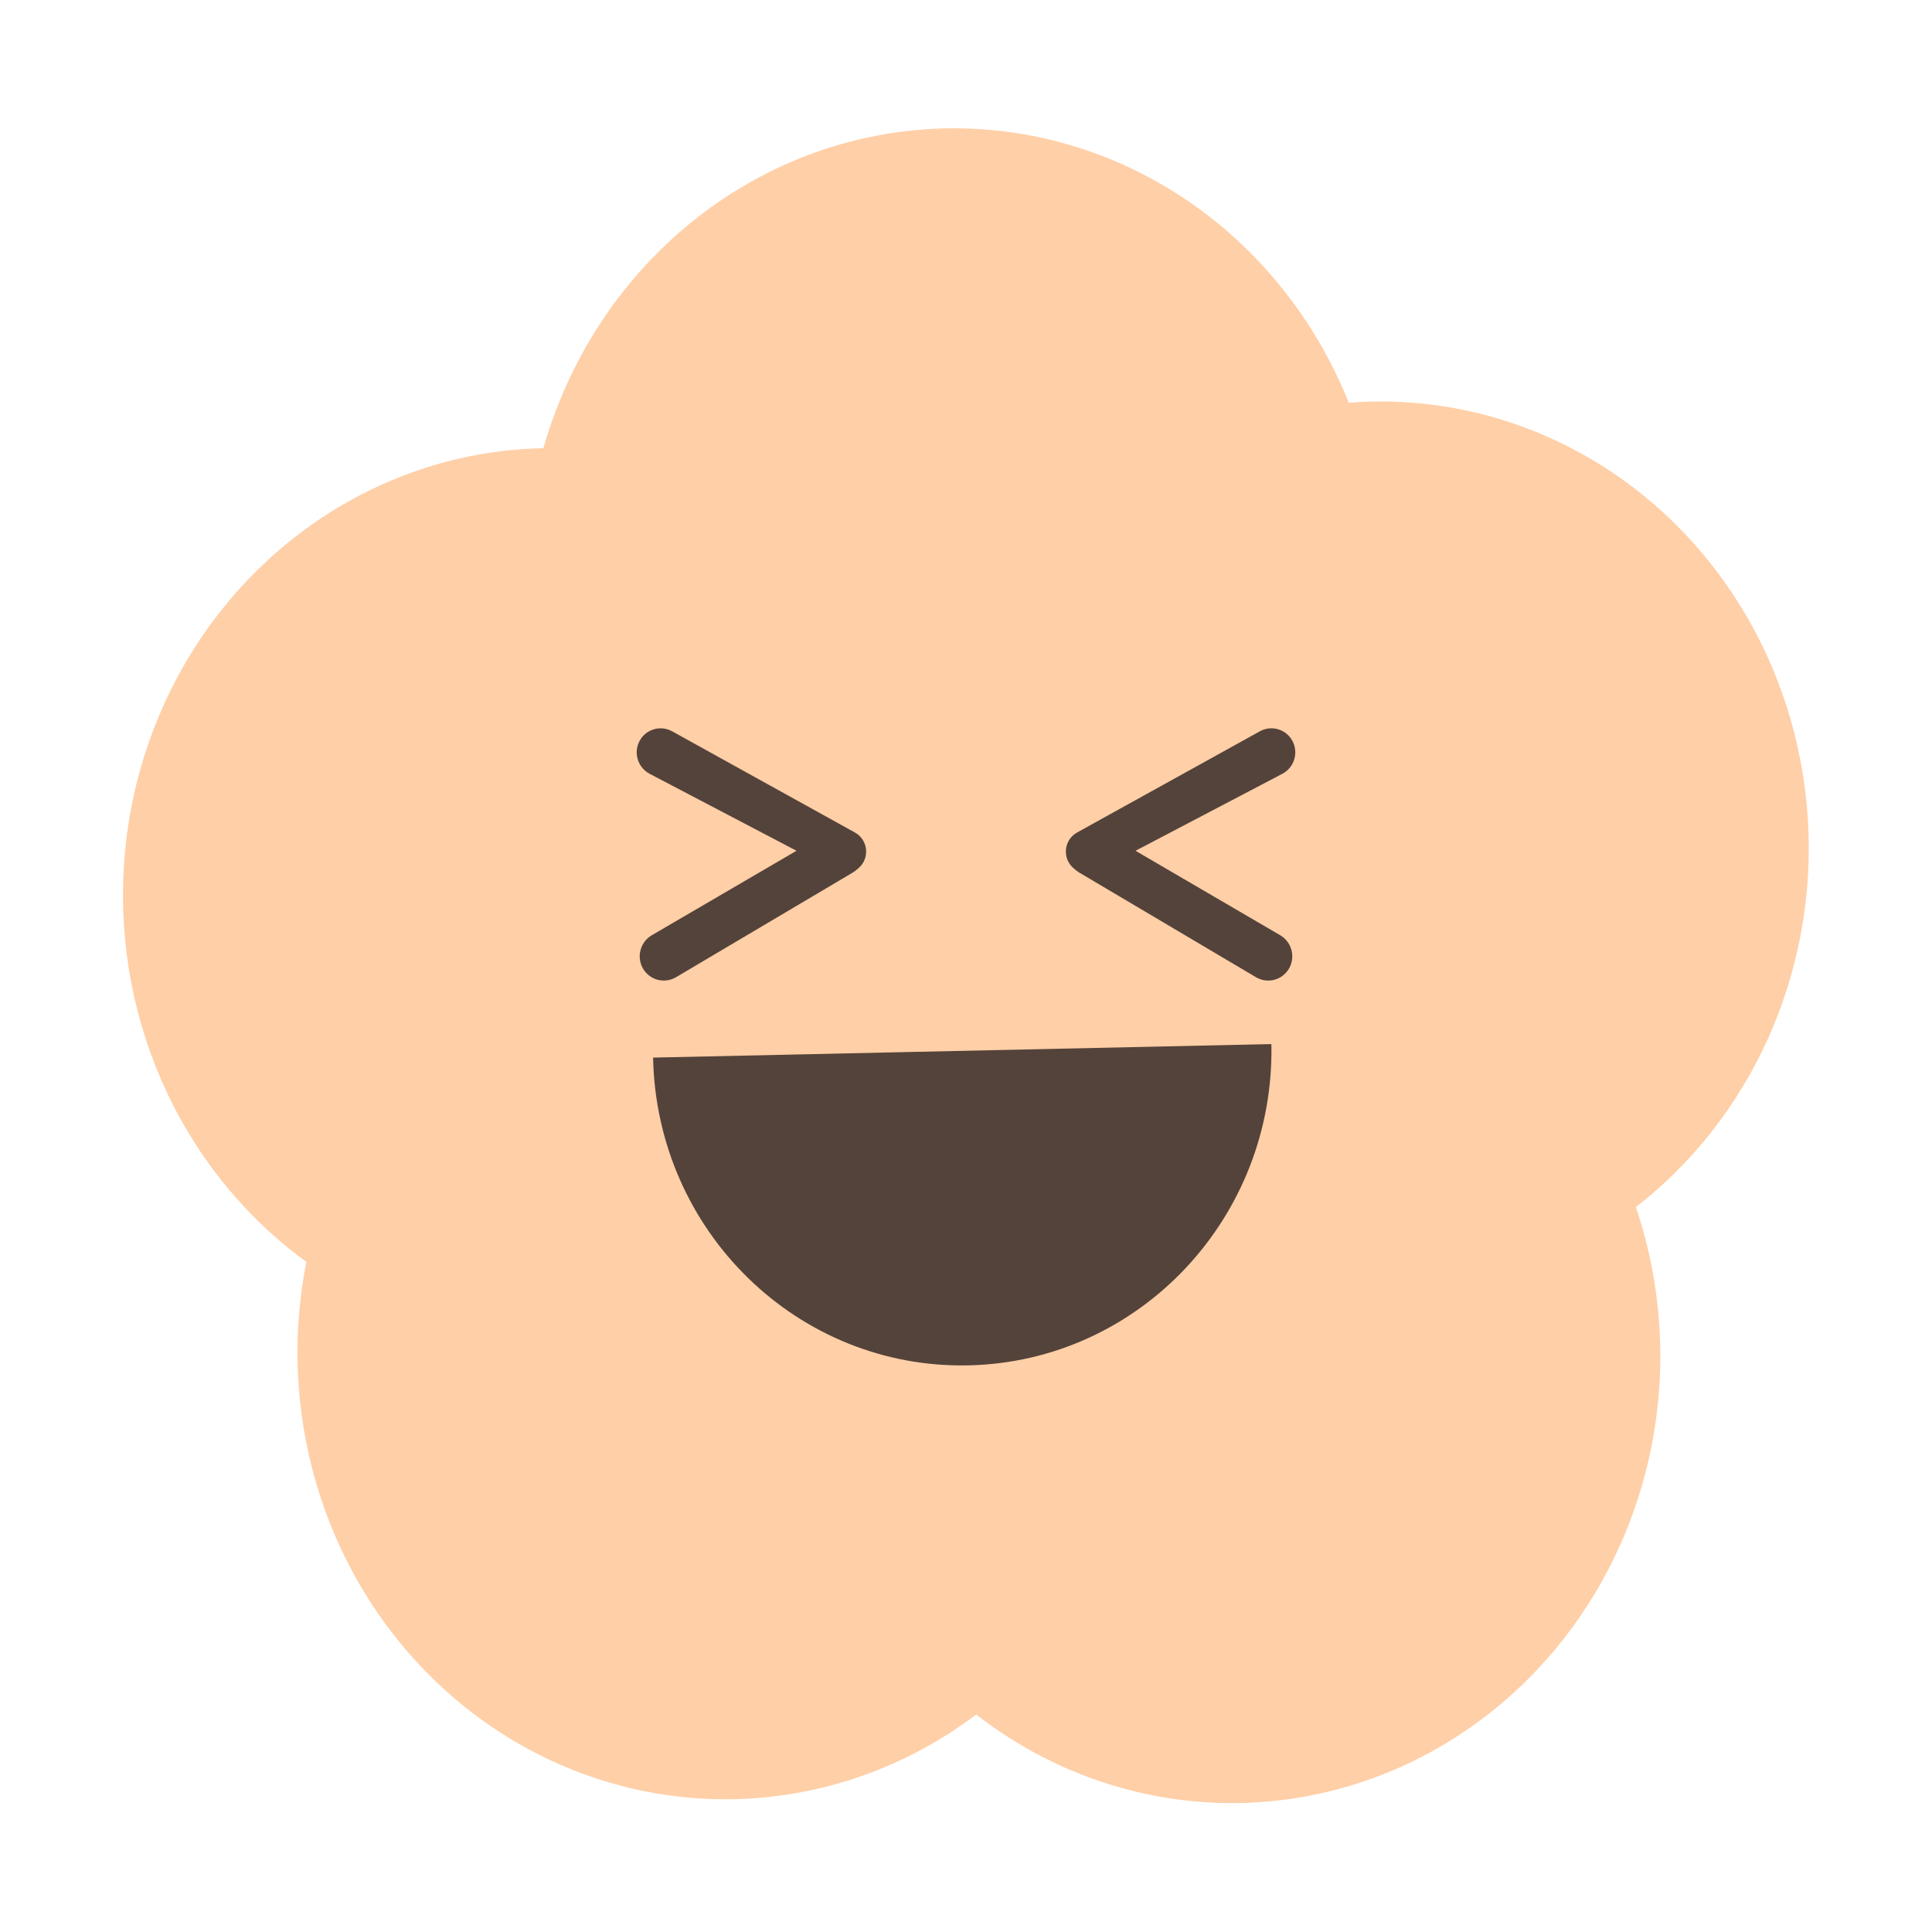 <svg width="400" height="400" viewBox="0 0 400 400" fill="none" xmlns="http://www.w3.org/2000/svg">
<ellipse cx="89.135" cy="92.084" rx="89.135" ry="92.084" transform="matrix(0.931 0.364 -0.338 0.941 145.608 0)" fill="#FFCFA7"/>
<ellipse cx="89.135" cy="92.084" rx="89.135" ry="92.084" transform="matrix(0.931 0.364 -0.338 0.941 203.264 161.686)" fill="#FFCFA7"/>
<ellipse cx="89.135" cy="92.084" rx="89.135" ry="92.084" transform="matrix(0.931 0.364 -0.338 0.941 98.361 160.896)" fill="#FFCFA7"/>
<ellipse cx="89.135" cy="92.084" rx="89.135" ry="92.084" transform="matrix(0.931 0.364 -0.338 0.941 233.993 56.562)" fill="#FFCFA7"/>
<ellipse cx="89.135" cy="92.084" rx="89.135" ry="92.084" transform="matrix(0.931 0.364 -0.338 0.941 62.231 66.212)" fill="#FFCFA7"/>
<path fill-rule="evenodd" clip-rule="evenodd" d="M135.214 218.965C135.214 218.965 135.214 218.965 135.214 218.966C135.936 254.93 165.178 283.457 200.528 282.683C235.878 281.909 263.95 252.128 263.227 216.164C263.227 216.142 263.227 216.121 263.226 216.099L263.227 216.163L135.214 218.965Z" fill="#54433A"/>
<path d="M134.51 160.211C132.036 158.915 131.098 155.828 132.432 153.373C133.745 150.958 136.76 150.079 139.165 151.411L176.995 172.356C180.041 174.042 180.112 178.418 177.124 180.179C175.8 180.959 174.168 180.998 172.803 180.283L134.51 160.211Z" fill="#54433A"/>
<path d="M139.971 202.319C137.591 203.729 134.534 202.937 133.137 200.55C131.729 198.142 132.545 195.033 134.953 193.627L171.641 172.211C173.105 171.357 174.901 171.326 176.387 172.129C179.726 173.936 179.804 178.732 176.526 180.673L139.971 202.319Z" fill="#54433A"/>
<path d="M265.49 160.211C267.964 158.915 268.902 155.828 267.568 153.373C266.255 150.958 263.24 150.079 260.835 151.411L223.005 172.356C219.959 174.042 219.888 178.418 222.876 180.179C224.2 180.959 225.832 180.998 227.197 180.283L265.49 160.211Z" fill="#54433A"/>
<path d="M260.029 202.319C262.409 203.729 265.466 202.937 266.863 200.55C268.271 198.142 267.455 195.033 265.047 193.627L228.359 172.211C226.895 171.357 225.099 171.326 223.613 172.129C220.274 173.936 220.196 178.732 223.474 180.673L260.029 202.319Z" fill="#54433A"/>
</svg>
